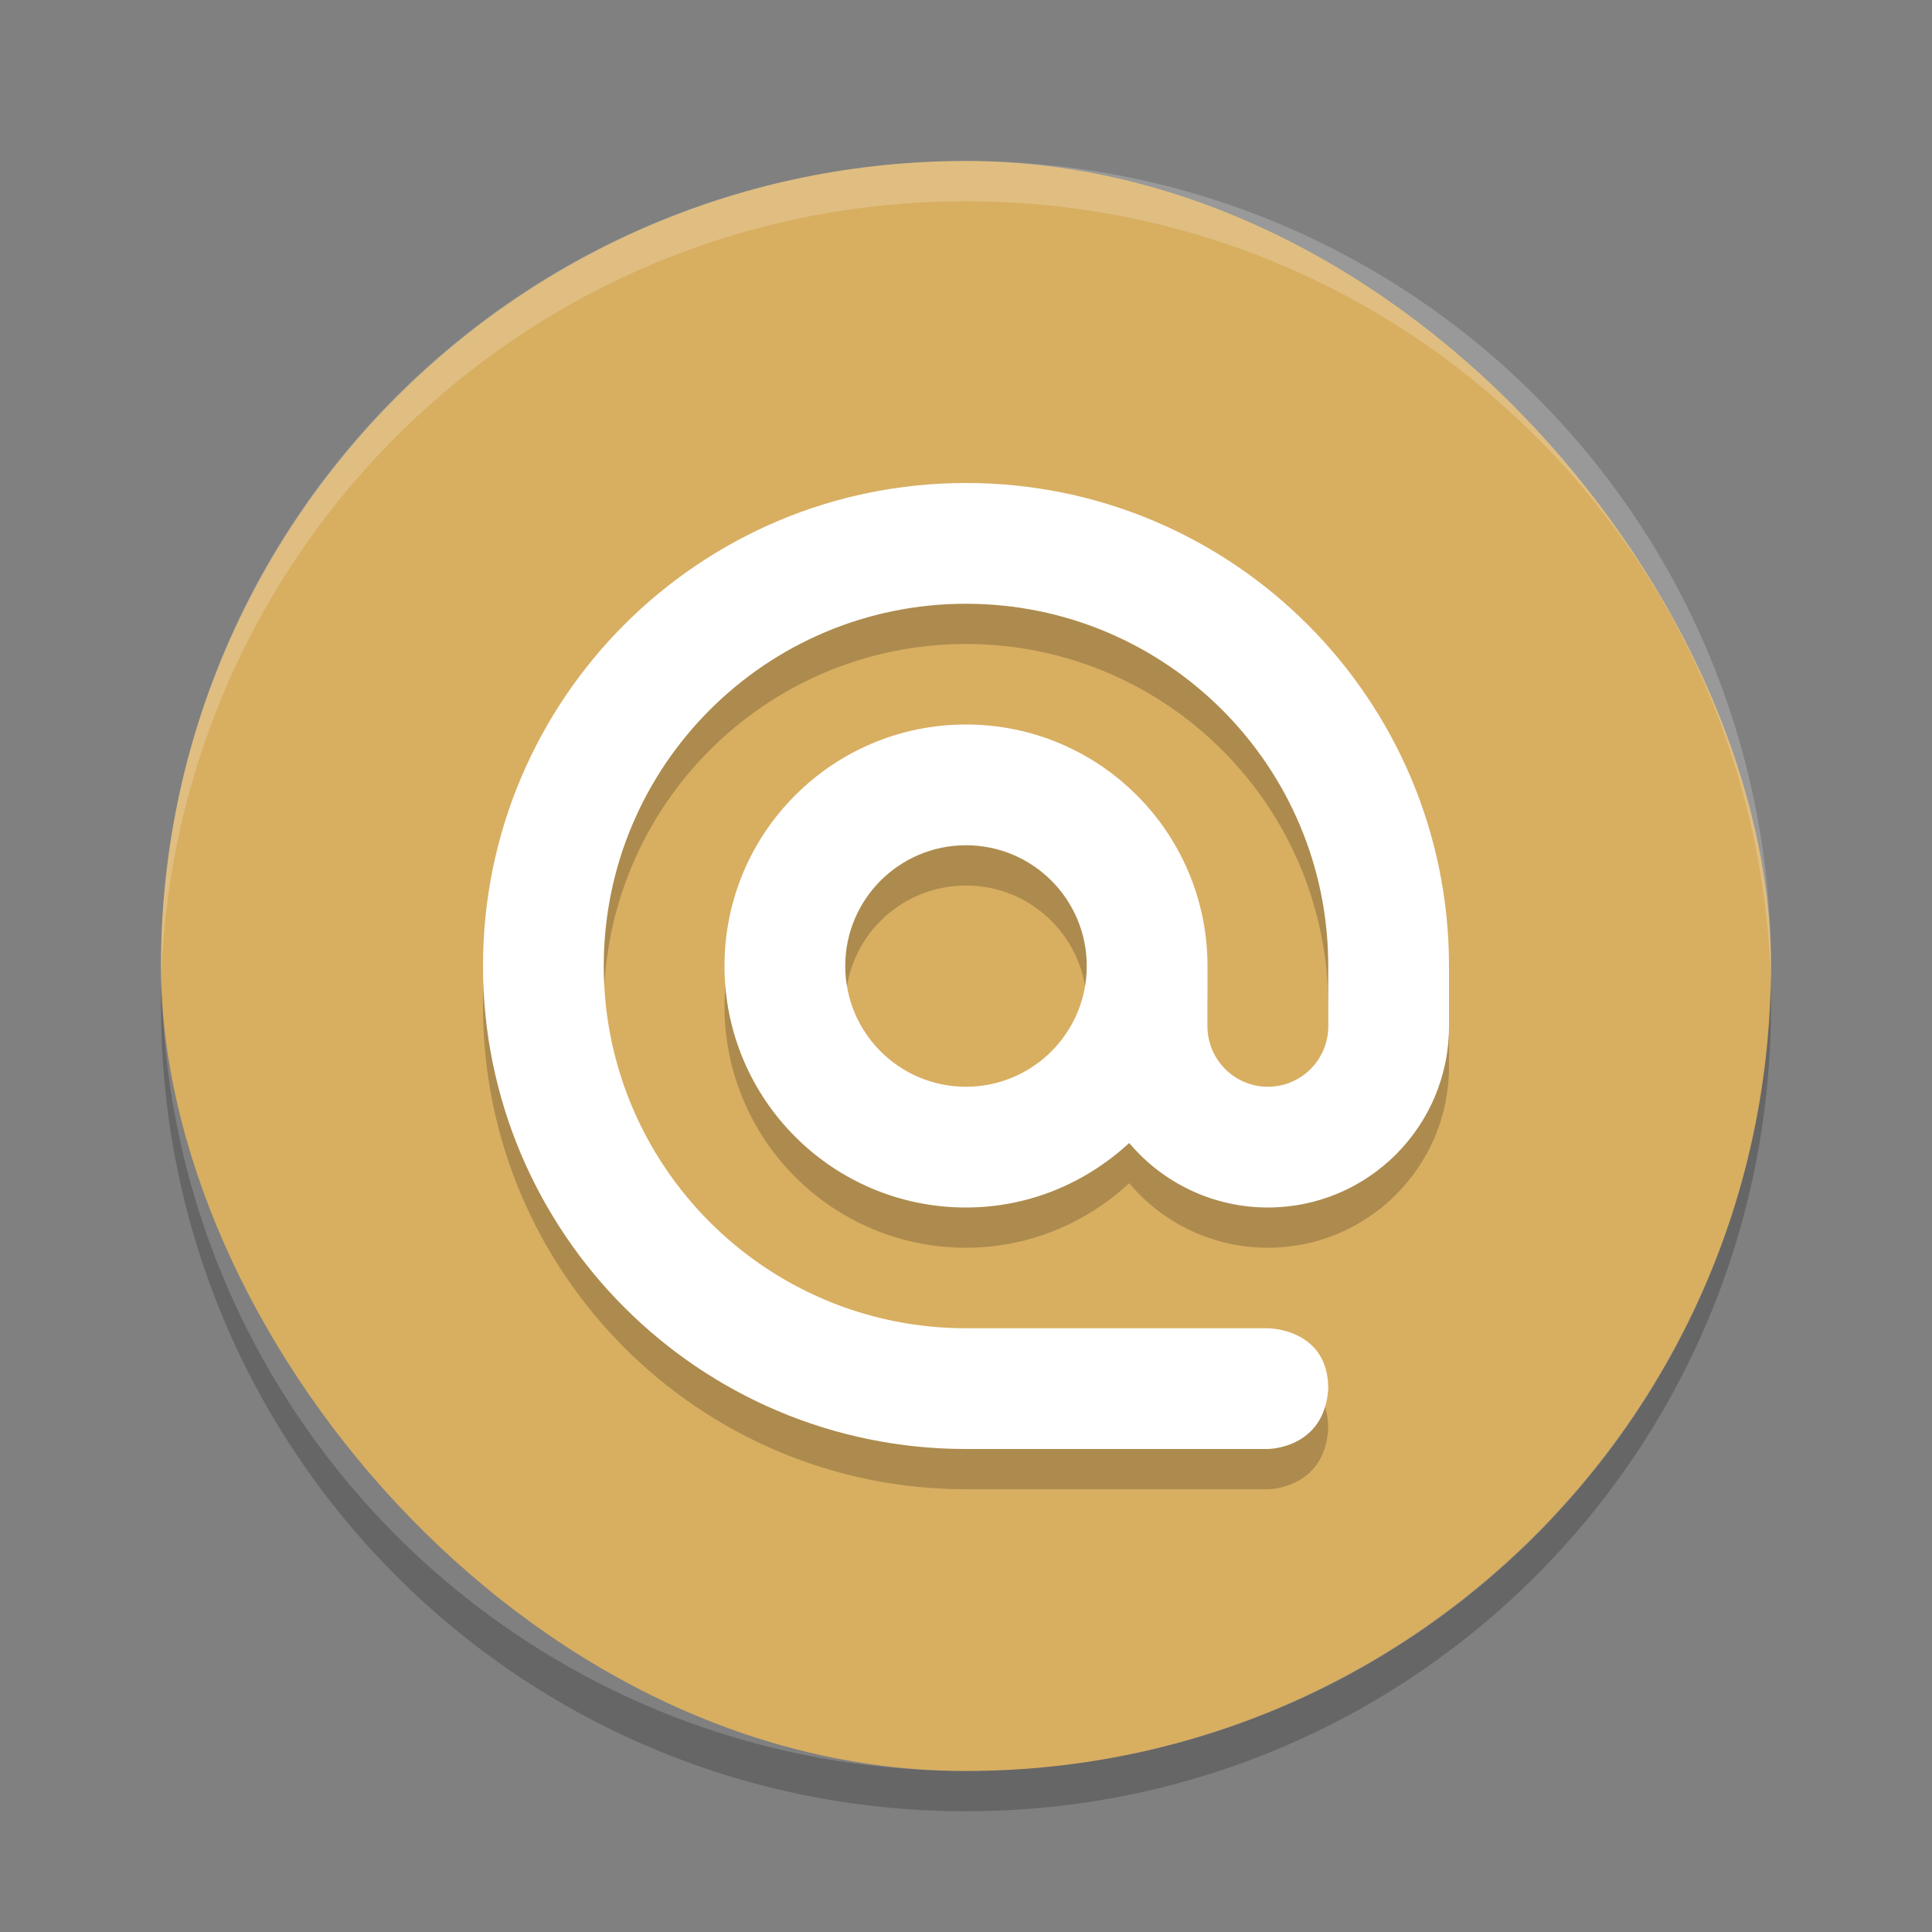 <?xml version="1.0" encoding="UTF-8" standalone="no"?>
<svg
   xmlns:dc="http://purl.org/dc/elements/1.1/"
   xmlns:cc="http://creativecommons.org/ns#"
   xmlns:rdf="http://www.w3.org/1999/02/22-rdf-syntax-ns#"
   xmlns:svg="http://www.w3.org/2000/svg"
   xmlns="http://www.w3.org/2000/svg"
   xmlns:sodipodi="http://sodipodi.sourceforge.net/DTD/sodipodi-0.dtd"
   xmlns:inkscape="http://www.inkscape.org/namespaces/inkscape"
   width="48"
   height="48"
   version="1"
   id="svg12"
   sodipodi:docname="preferences-desktop-online-accounts.svg"
   inkscape:version="0.92.5 (2060ec1f9f, 2020-04-08)">
  <rect width="100%" height="100%" fill="#808080" stroke="none"/>
  <defs
     id="defs16" />
  <sodipodi:namedview
     pagecolor="#ffffff"
     bordercolor="#debc7c"
     borderopacity="1"
     objecttolerance="10"
     gridtolerance="10"
     guidetolerance="10"
     inkscape:pageopacity="0"
     inkscape:pageshadow="2"
     inkscape:window-width="783"
     inkscape:window-height="480"
     id="namedview14"
     showgrid="false"
     inkscape:zoom="4.9166667"
     inkscape:cx="24"
     inkscape:cy="24"
     inkscape:window-x="0"
     inkscape:window-y="28"
     inkscape:window-maximized="0"
     inkscape:current-layer="svg12" />
  <rect
     fill="#fefdfb"
     width="40"
     height="40"
     x="4"
     y="4"
     rx="20"
     ry="20"
     id="rect2"
     style="fill:#d8ae61;fill-opacity:1" />
  <path
     opacity=".2"
     d="m24 13c-6.627 0-12 5.373-12 12s5.373 12 12 12h7.5s1.406 0 1.5-1.5c0-1.5-1.5-1.5-1.5-1.5h-7.5c-4.971 0-9-4.029-9-9s4.029-9 9-9c4.971 0 9 4.029 9 9v1.5c0 0.828-0.672 1.5-1.5 1.5s-1.5-0.672-1.5-1.5v-1.5c0-3.314-2.686-6-6-6s-6 2.686-6 6 2.686 6 6 6c1.569 0 2.986-0.616 4.055-1.603 0.855 1.017 2.116 1.604 3.445 1.603 2.485 0 4.5-2.015 4.5-4.5v-1.5c0-6.627-5.373-12-12-12zm0 9c1.657 0 3 1.343 3 3 0 1.657-1.343 3-3 3s-3-1.343-3-3c0-1.657 1.343-3 3-3z"
     id="path4" />
  <path
     fill="#fff"
     d="m24 12c-6.627 0-12 5.373-12 12s5.373 12 12 12h7.5s1.406 0 1.5-1.5c0-1.5-1.5-1.5-1.5-1.5h-7.5c-4.971 0-9-4.029-9-9s4.029-9 9-9c4.971 0 9 4.029 9 9v1.5c0 0.828-0.672 1.5-1.5 1.5s-1.5-0.672-1.5-1.5v-1.5c0-3.314-2.686-6-6-6s-6 2.686-6 6 2.686 6 6 6c1.569 0 2.986-0.616 4.055-1.603 0.855 1.017 2.116 1.604 3.445 1.603 2.485 0 4.5-2.015 4.5-4.5v-1.5c0-6.627-5.373-12-12-12zm0 9c1.657 0 3 1.343 3 3 0 1.657-1.343 3-3 3s-3-1.343-3-3c0-1.657 1.343-3 3-3z"
     id="path6" />
  <path
     fill="#fff"
     opacity=".2"
     d="m24 4c-11.08 0-20 8.92-20 20 0 0.168-0.004 0.333 0 0.5 0.264-10.846 9.088-19.5 20-19.5s19.736 8.654 20 19.5c0.004-0.167 0-0.332 0-0.5 0-11.08-8.92-20-20-20z"
     id="path8" />
  <path
     opacity=".2"
     d="m4.012 24.5c-0.004 0.167-0.012 0.332-0.012 0.5 0 11.08 8.92 20 20 20s20-8.92 20-20c0-0.168-0.008-0.333-0.012-0.5-0.264 10.846-9.076 19.5-19.988 19.5s-19.724-8.654-19.988-19.5z"
     id="path10" />
</svg>
